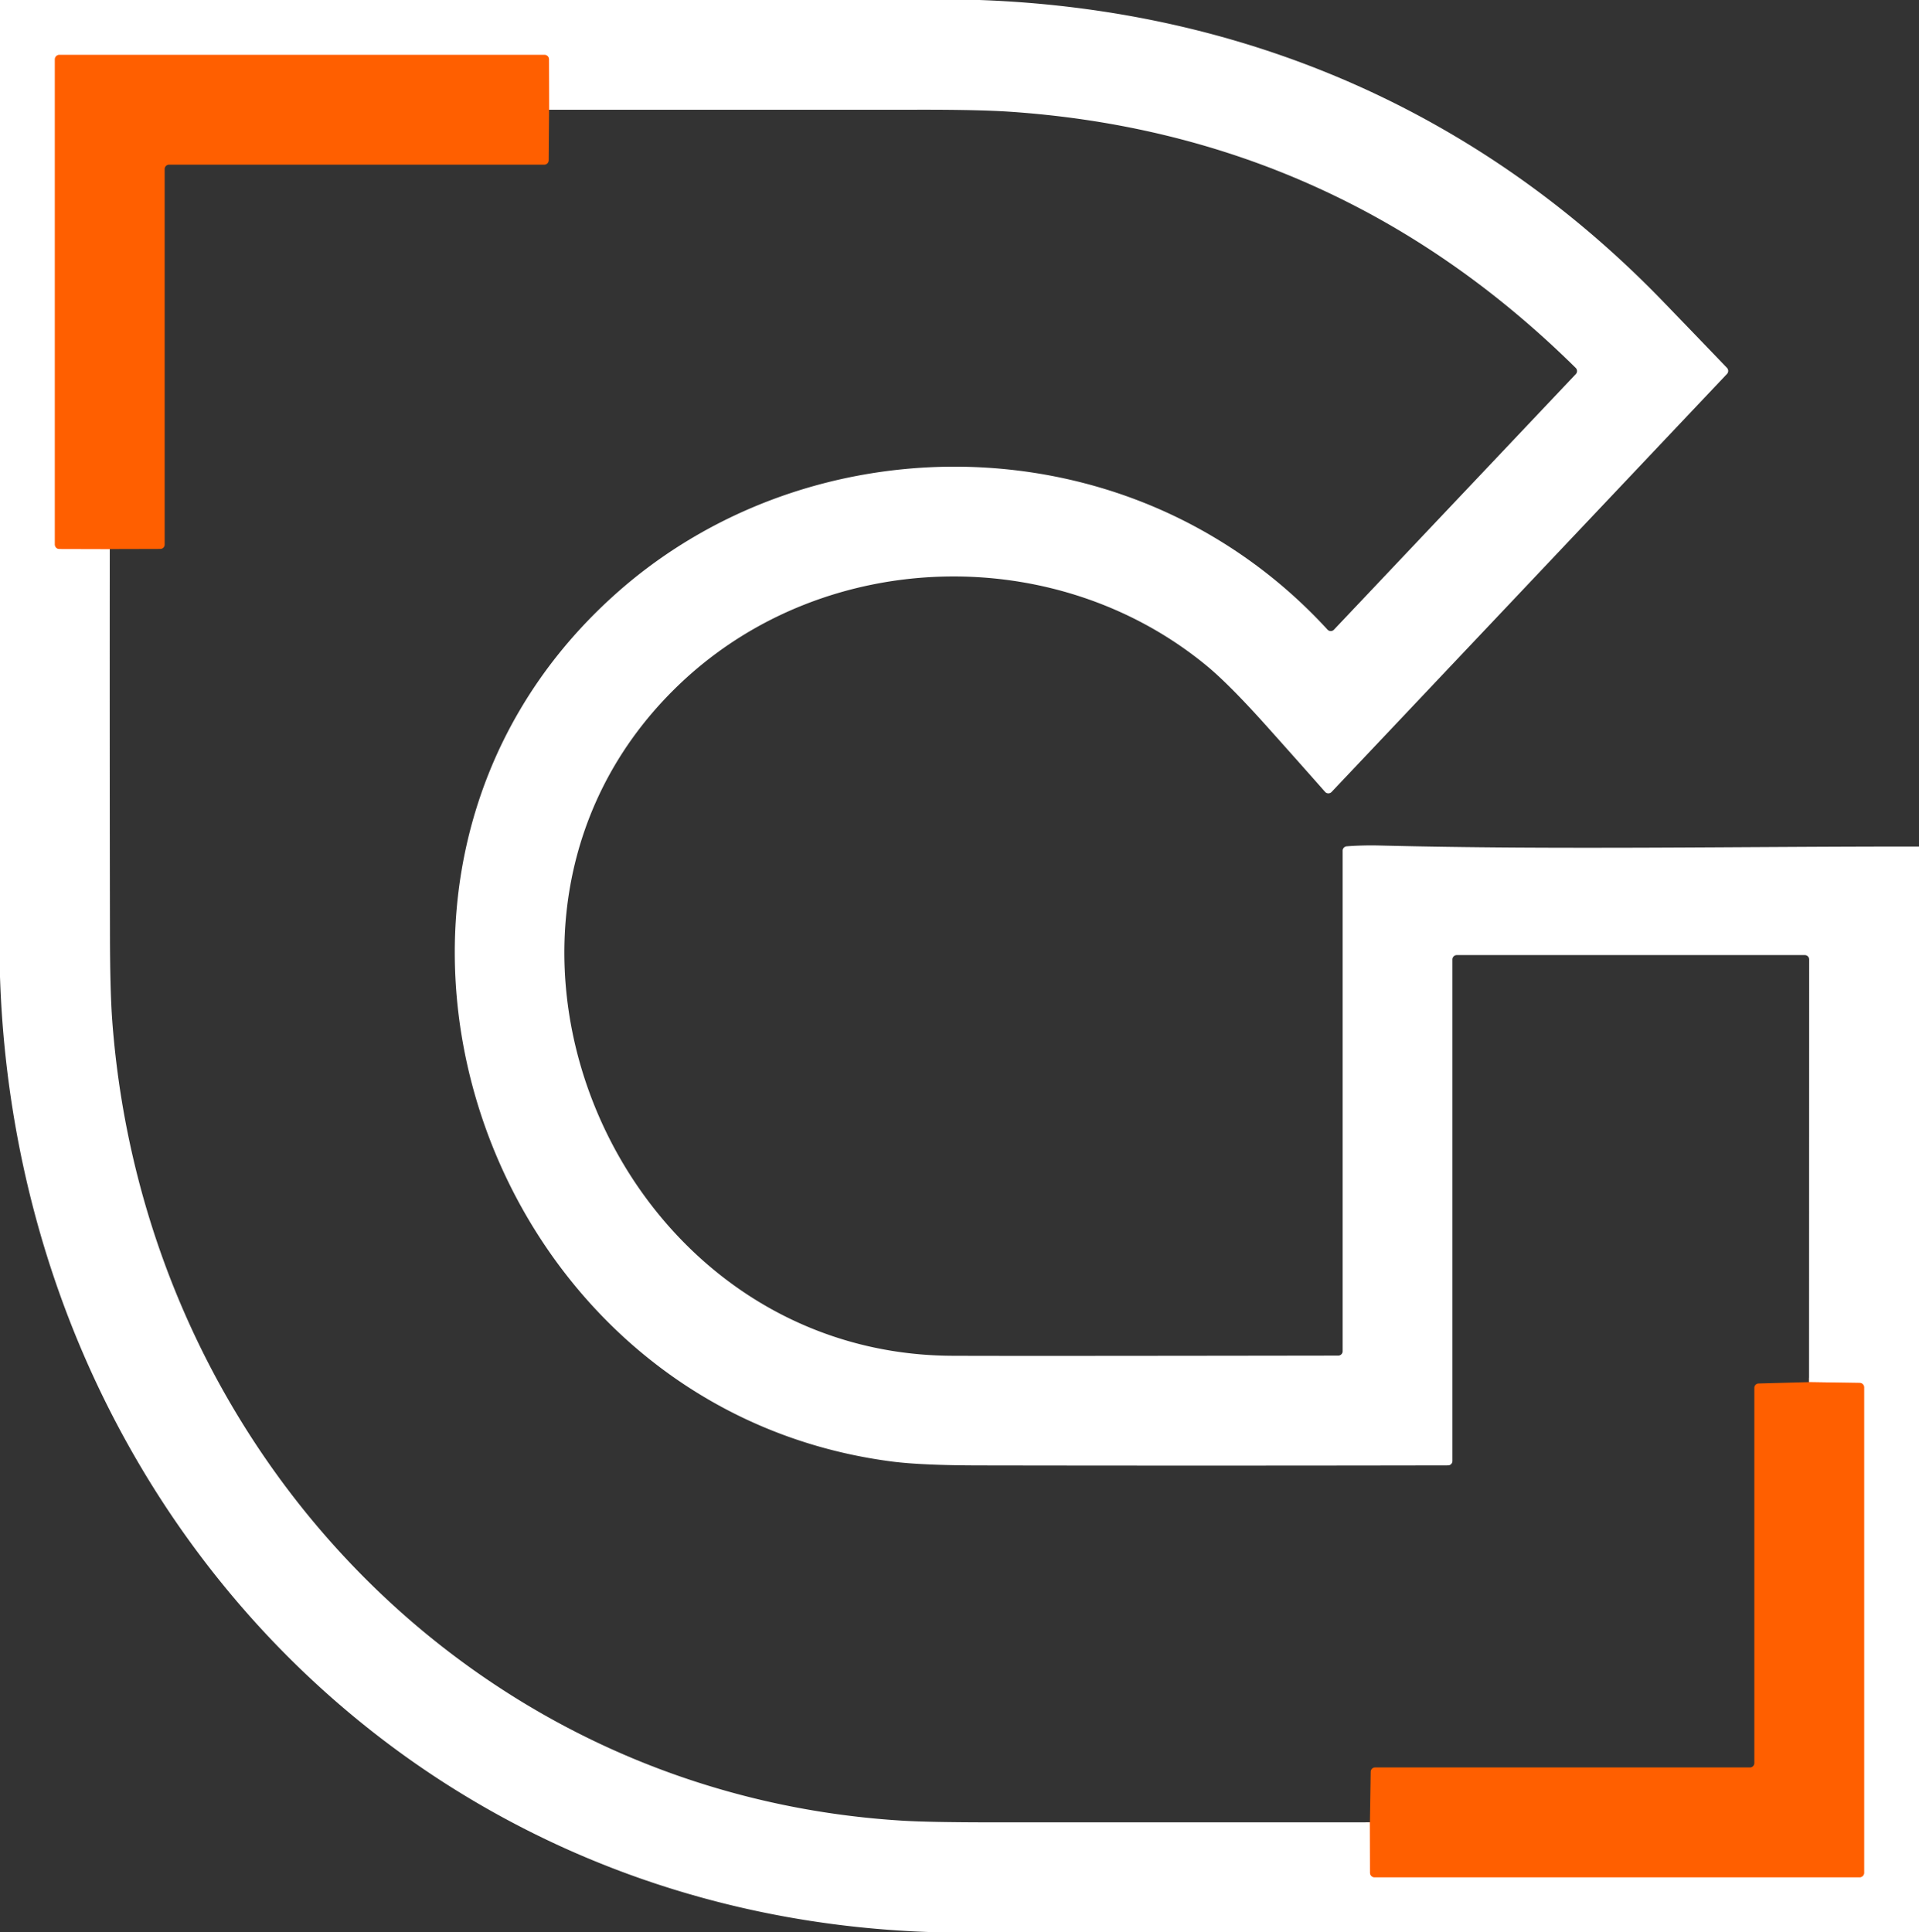 <?xml version="1.0" encoding="UTF-8" standalone="no"?>
<!DOCTYPE svg PUBLIC "-//W3C//DTD SVG 1.1//EN" "http://www.w3.org/Graphics/SVG/1.1/DTD/svg11.dtd">
<svg xmlns="http://www.w3.org/2000/svg" version="1.1" viewBox="0 0 437 440">
<rect x="0" y="0" width="437" height="440" fill="#333333" stroke="none"/>
<g stroke-width="2.00" fill="none" stroke-linecap="butt">
<path stroke="#ffaf80" vector-effect="non-scaling-stroke" d="
  M 311.96 415.00
  L 311.99 426.50
  A 1.00 1.00 0.0 0 0 312.99 427.50
  L 423.50 427.50
  A 1.00 1.00 0.0 0 0 424.50 426.50
  L 424.50 315.93
  A 1.00 1.00 0.0 0 0 423.52 314.93
  L 411.96 314.75"
/>
<path stroke="#ffaf80" vector-effect="non-scaling-stroke" d="
  M 125.04 25.00
  L 125.01 13.50
  A 1.00 1.00 0.0 0 0 124.01 12.50
  L 13.50 12.50
  A 1.00 1.00 0.0 0 0 12.50 13.50
  L 12.50 124.01
  A 1.00 1.00 0.0 0 0 13.50 125.01
  L 25.00 125.04"
/>
</g>
<path fill="#ffffff" d="
  M 0.00 0.00
  L 223.06 0.00
  C 283.52 2.19 337.04 25.53 378.71 68.65
  Q 386.01 76.20 393.27 83.77
  A 1.01 1.00 44.8 0 1 393.28 85.15
  L 303.23 180.36
  A 1.01 1.00 -43.7 0 1 301.75 180.33
  Q 295.26 172.98 288.71 165.66
  Q 279.89 155.79 274.64 151.49
  C 240.30 123.33 188.29 124.69 155.64 154.97
  C 97.88 208.55 139.00 308.35 216.76 308.75
  Q 232.26 308.82 304.75 308.71
  A 1.00 0.99 0.0 0 0 305.75 307.72
  L 305.75 193.73
  A 1.01 1.00 -2.2 0 1 306.68 192.73
  Q 310.45 192.45 314.22 192.55
  C 355.04 193.56 396.14 192.75 437.00 192.78
  L 437.00 440.00
  L 212.19 440.00
  C 92.14 436.16 3.91 340.86 0.00 222.44
  L 0.00 0.00
  Z
  M 25.00 125.04
  Q 24.96 168.87 25.04 212.68
  Q 25.06 225.86 25.58 232.68
  C 32.89 329.63 107.41 408.66 205.52 414.62
  Q 211.59 414.99 225.51 415.00
  Q 268.73 415.00 311.96 415.00
  L 311.99 426.50
  A 1.00 1.00 0.0 0 0 312.99 427.50
  L 423.50 427.50
  A 1.00 1.00 0.0 0 0 424.50 426.50
  L 424.50 315.93
  A 1.00 1.00 0.0 0 0 423.52 314.93
  L 411.96 314.75
  L 411.99 218.50
  A 1.00 1.00 0.0 0 0 410.99 217.50
  L 331.75 217.50
  A 1.00 1.00 0.0 0 0 330.75 218.50
  L 330.75 332.71
  A 1.00 1.00 0.0 0 1 329.75 333.71
  Q 276.41 333.81 223.08 333.72
  Q 209.82 333.70 203.11 332.83
  C 109.17 320.67 68.16 199.37 140.34 135.13
  C 177.49 102.07 233.60 96.93 276.29 122.25
  Q 290.80 130.85 302.31 143.39
  A 1.00 0.99 -44.4 0 0 303.77 143.40
  L 358.85 85.19
  A 1.00 1.00 0.0 0 0 358.83 83.79
  Q 304.84 30.46 229.74 25.43
  Q 222.95 24.98 209.75 24.99
  Q 167.40 25.01 125.04 25.00
  L 125.01 13.50
  A 1.00 1.00 0.0 0 0 124.01 12.50
  L 13.50 12.50
  A 1.00 1.00 0.0 0 0 12.50 13.50
  L 12.50 124.01
  A 1.00 1.00 0.0 0 0 13.50 125.01
  L 25.00 125.04
  Z"
/>
<path fill="#ff5f00" d="
  M 125.04 25.00
  L 124.95 36.51
  A 1.00 1.00 0.0 0 1 123.95 37.50
  L 38.50 37.50
  A 1.00 1.00 0.0 0 0 37.50 38.50
  L 37.50 124.01
  A 1.00 1.00 0.0 0 1 36.50 125.01
  L 25.00 125.04
  L 13.50 125.01
  A 1.00 1.00 0.0 0 1 12.50 124.01
  L 12.50 13.50
  A 1.00 1.00 0.0 0 1 13.50 12.50
  L 124.01 12.50
  A 1.00 1.00 0.0 0 1 125.01 13.50
  L 125.04 25.00
  Z"
/>
<path fill="#ff5f00" d="
  M 411.96 314.75
  L 423.52 314.93
  A 1.00 1.00 0.0 0 1 424.50 315.93
  L 424.50 426.50
  A 1.00 1.00 0.0 0 1 423.50 427.50
  L 312.99 427.50
  A 1.00 1.00 0.0 0 1 311.99 426.50
  L 311.96 415.00
  L 312.14 403.48
  A 1.00 1.00 0.0 0 1 313.14 402.50
  L 398.50 402.50
  A 1.00 1.00 0.0 0 0 399.50 401.50
  L 399.50 316.06
  A 1.00 0.99 89.4 0 1 400.47 315.06
  L 411.96 314.75
  Z"
/>
</svg>
